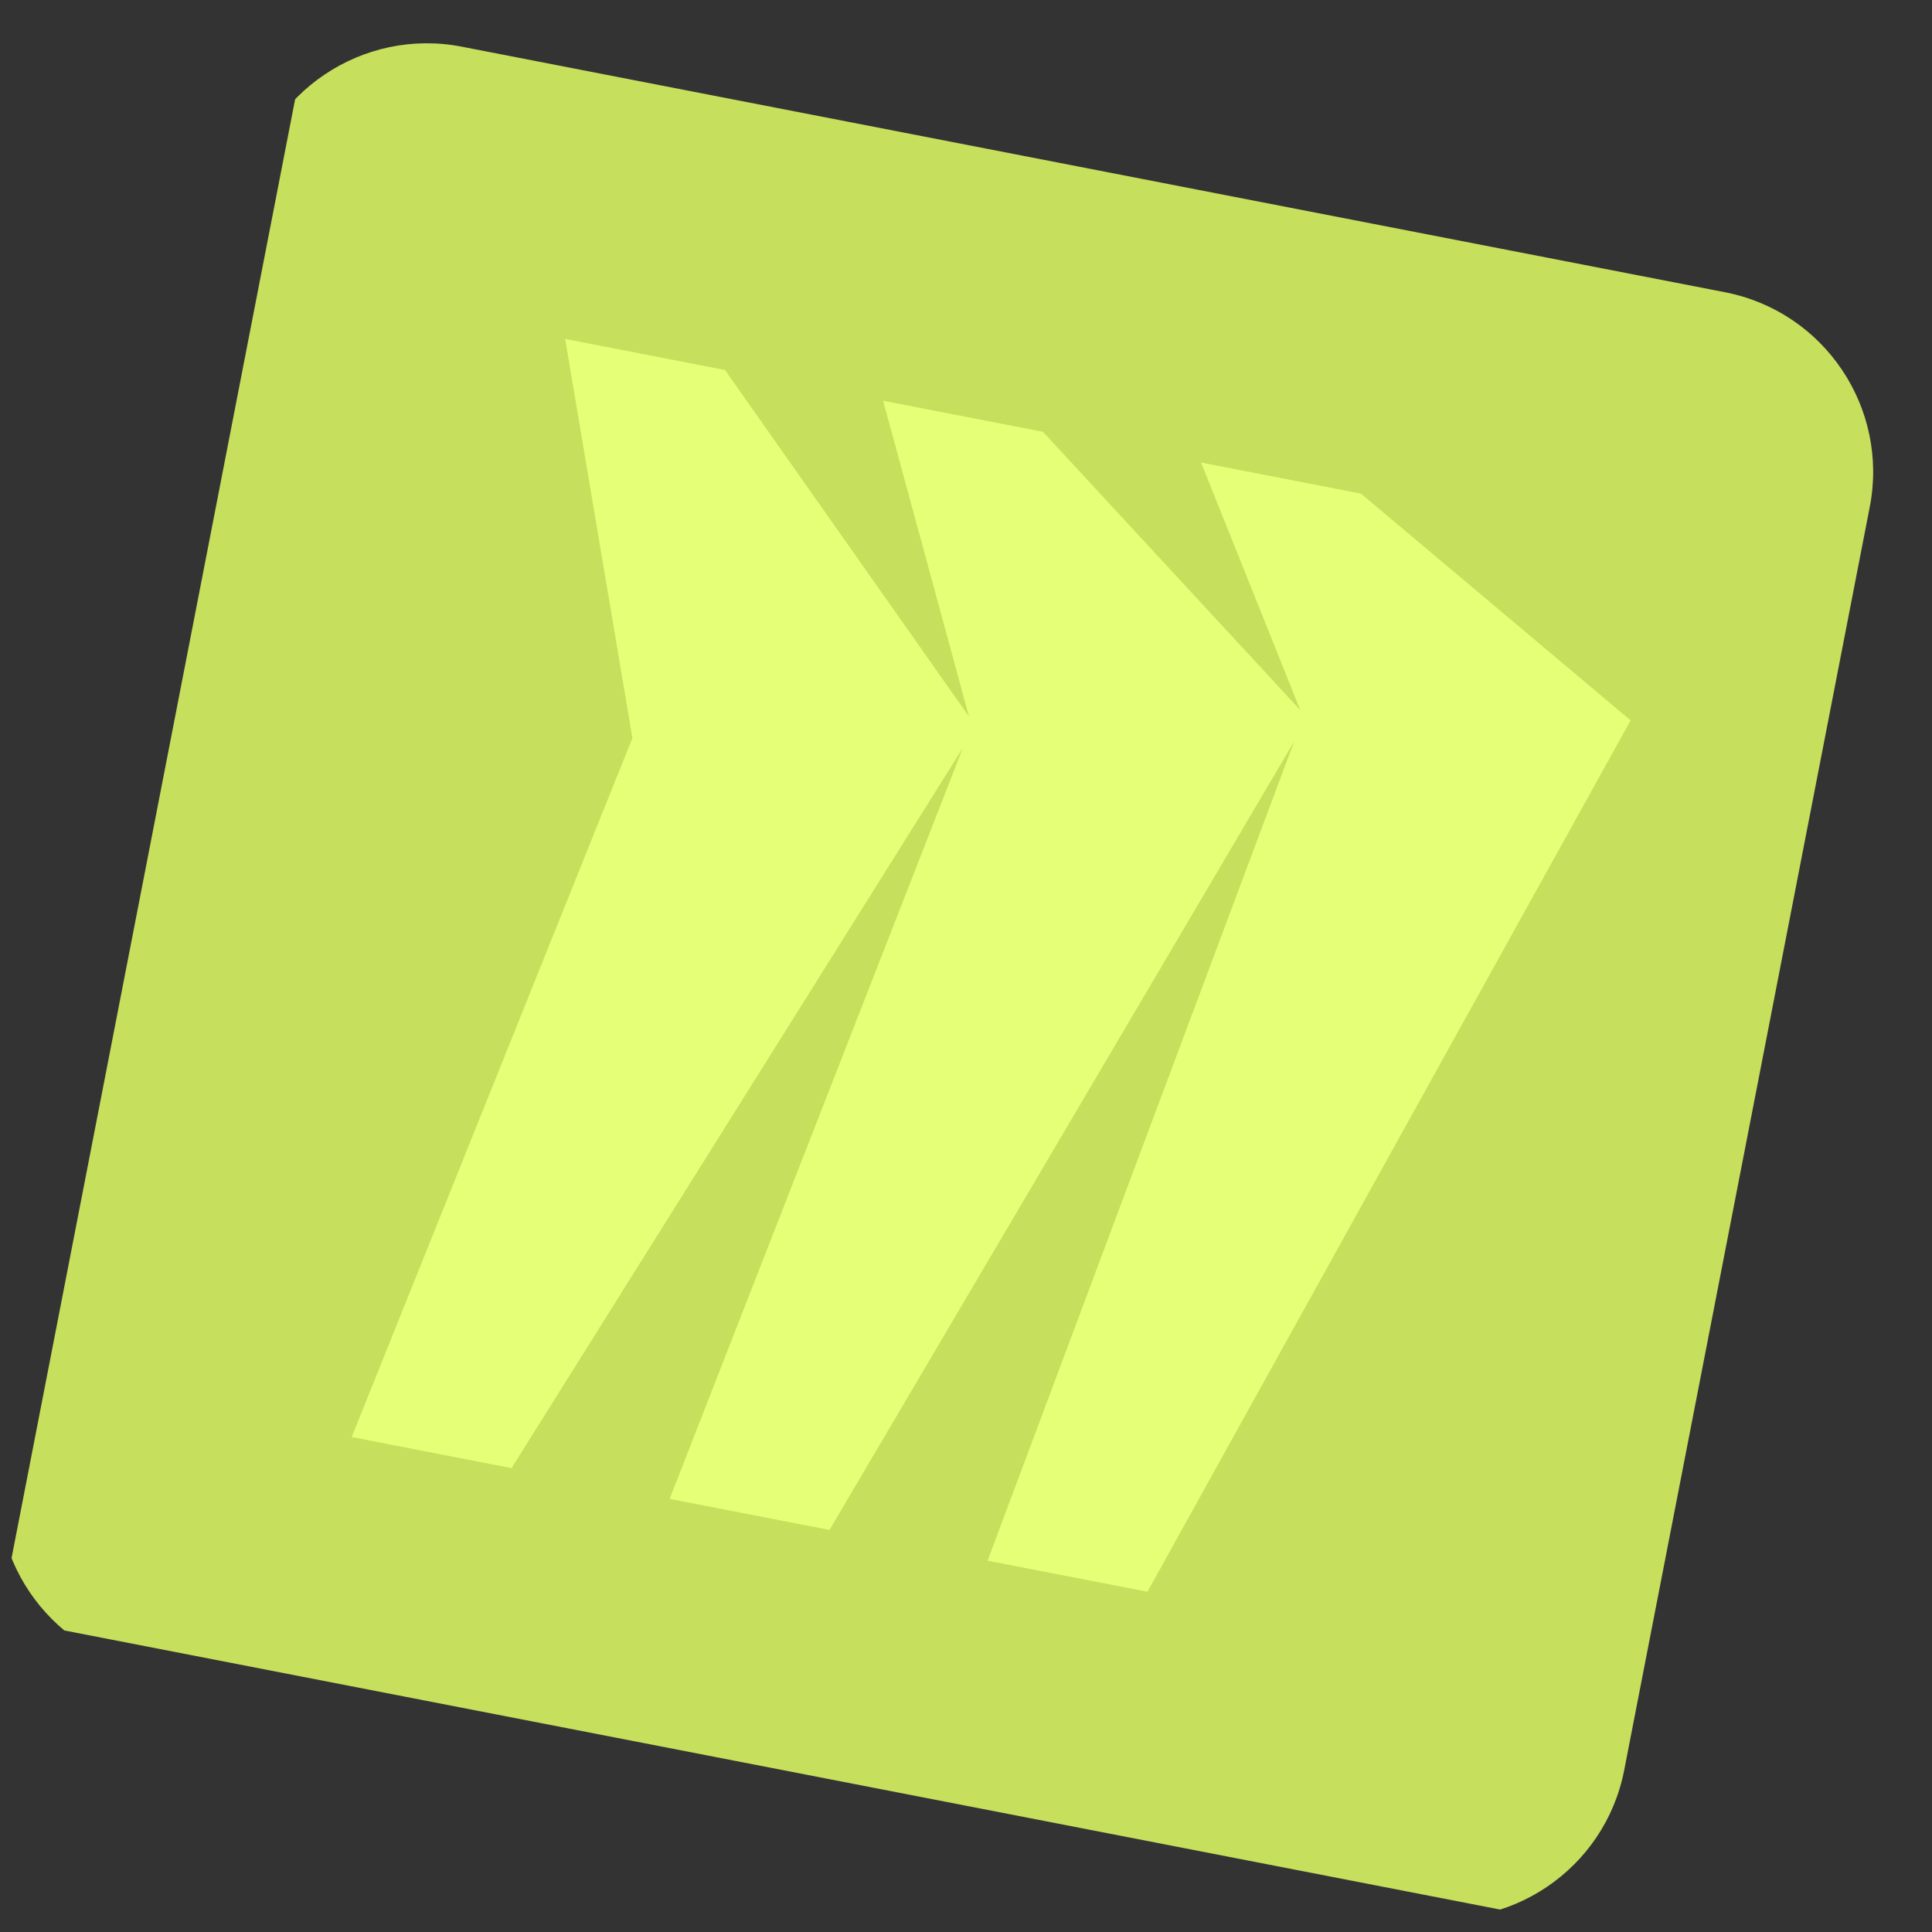 <svg width="43" height="43" viewBox="0 0 43 43" fill="none" xmlns="http://www.w3.org/2000/svg">
<rect x="0" y="0" width="43" height="43" fill="#333333" stroke="none"/>
<g clip-path="url(#clip0_2003_38)">
<g clip-path="url(#clip1_2003_38)">
<path d="M5.5 4.262C5.93 2.053 8.069 0.61 10.278 1.039L38.392 6.504C40.602 6.934 42.044 9.073 41.615 11.282L36.15 39.395C35.721 41.605 33.582 43.047 31.373 42.618L3.258 37.153C1.049 36.724 -0.394 34.584 0.036 32.375L5.5 4.262Z" fill="#C6DF5D"/>
</g>
<g clip-path="url(#clip2_2003_38)">
<path d="M30.29 10.986L26.731 10.294L28.939 15.804L23.213 9.61L19.655 8.919L21.566 15.947L16.136 8.235L12.578 7.543L14.075 16.427L7.827 31.984L11.385 32.676L21.43 16.646L14.904 33.36L18.462 34.052L28.803 16.504L21.98 34.736L25.539 35.427L36.293 16.033L30.29 10.986Z" fill="#E5FF76"/>
</g>
</g>
<defs>
<clipPath id="clip0_2003_38">
<rect width="36" height="36" fill="white" transform="translate(6.998) scale(1.019) rotate(11)"/>
</clipPath>
<clipPath id="clip1_2003_38">
<rect width="37" height="37" fill="white" transform="translate(5.998 -0.194) scale(1.019) rotate(11)"/>
</clipPath>
<clipPath id="clip2_2003_38">
<rect width="26" height="25" fill="white" transform="translate(11.832 7.167) scale(1.019) rotate(11)"/>
</clipPath>
</defs>
</svg>

